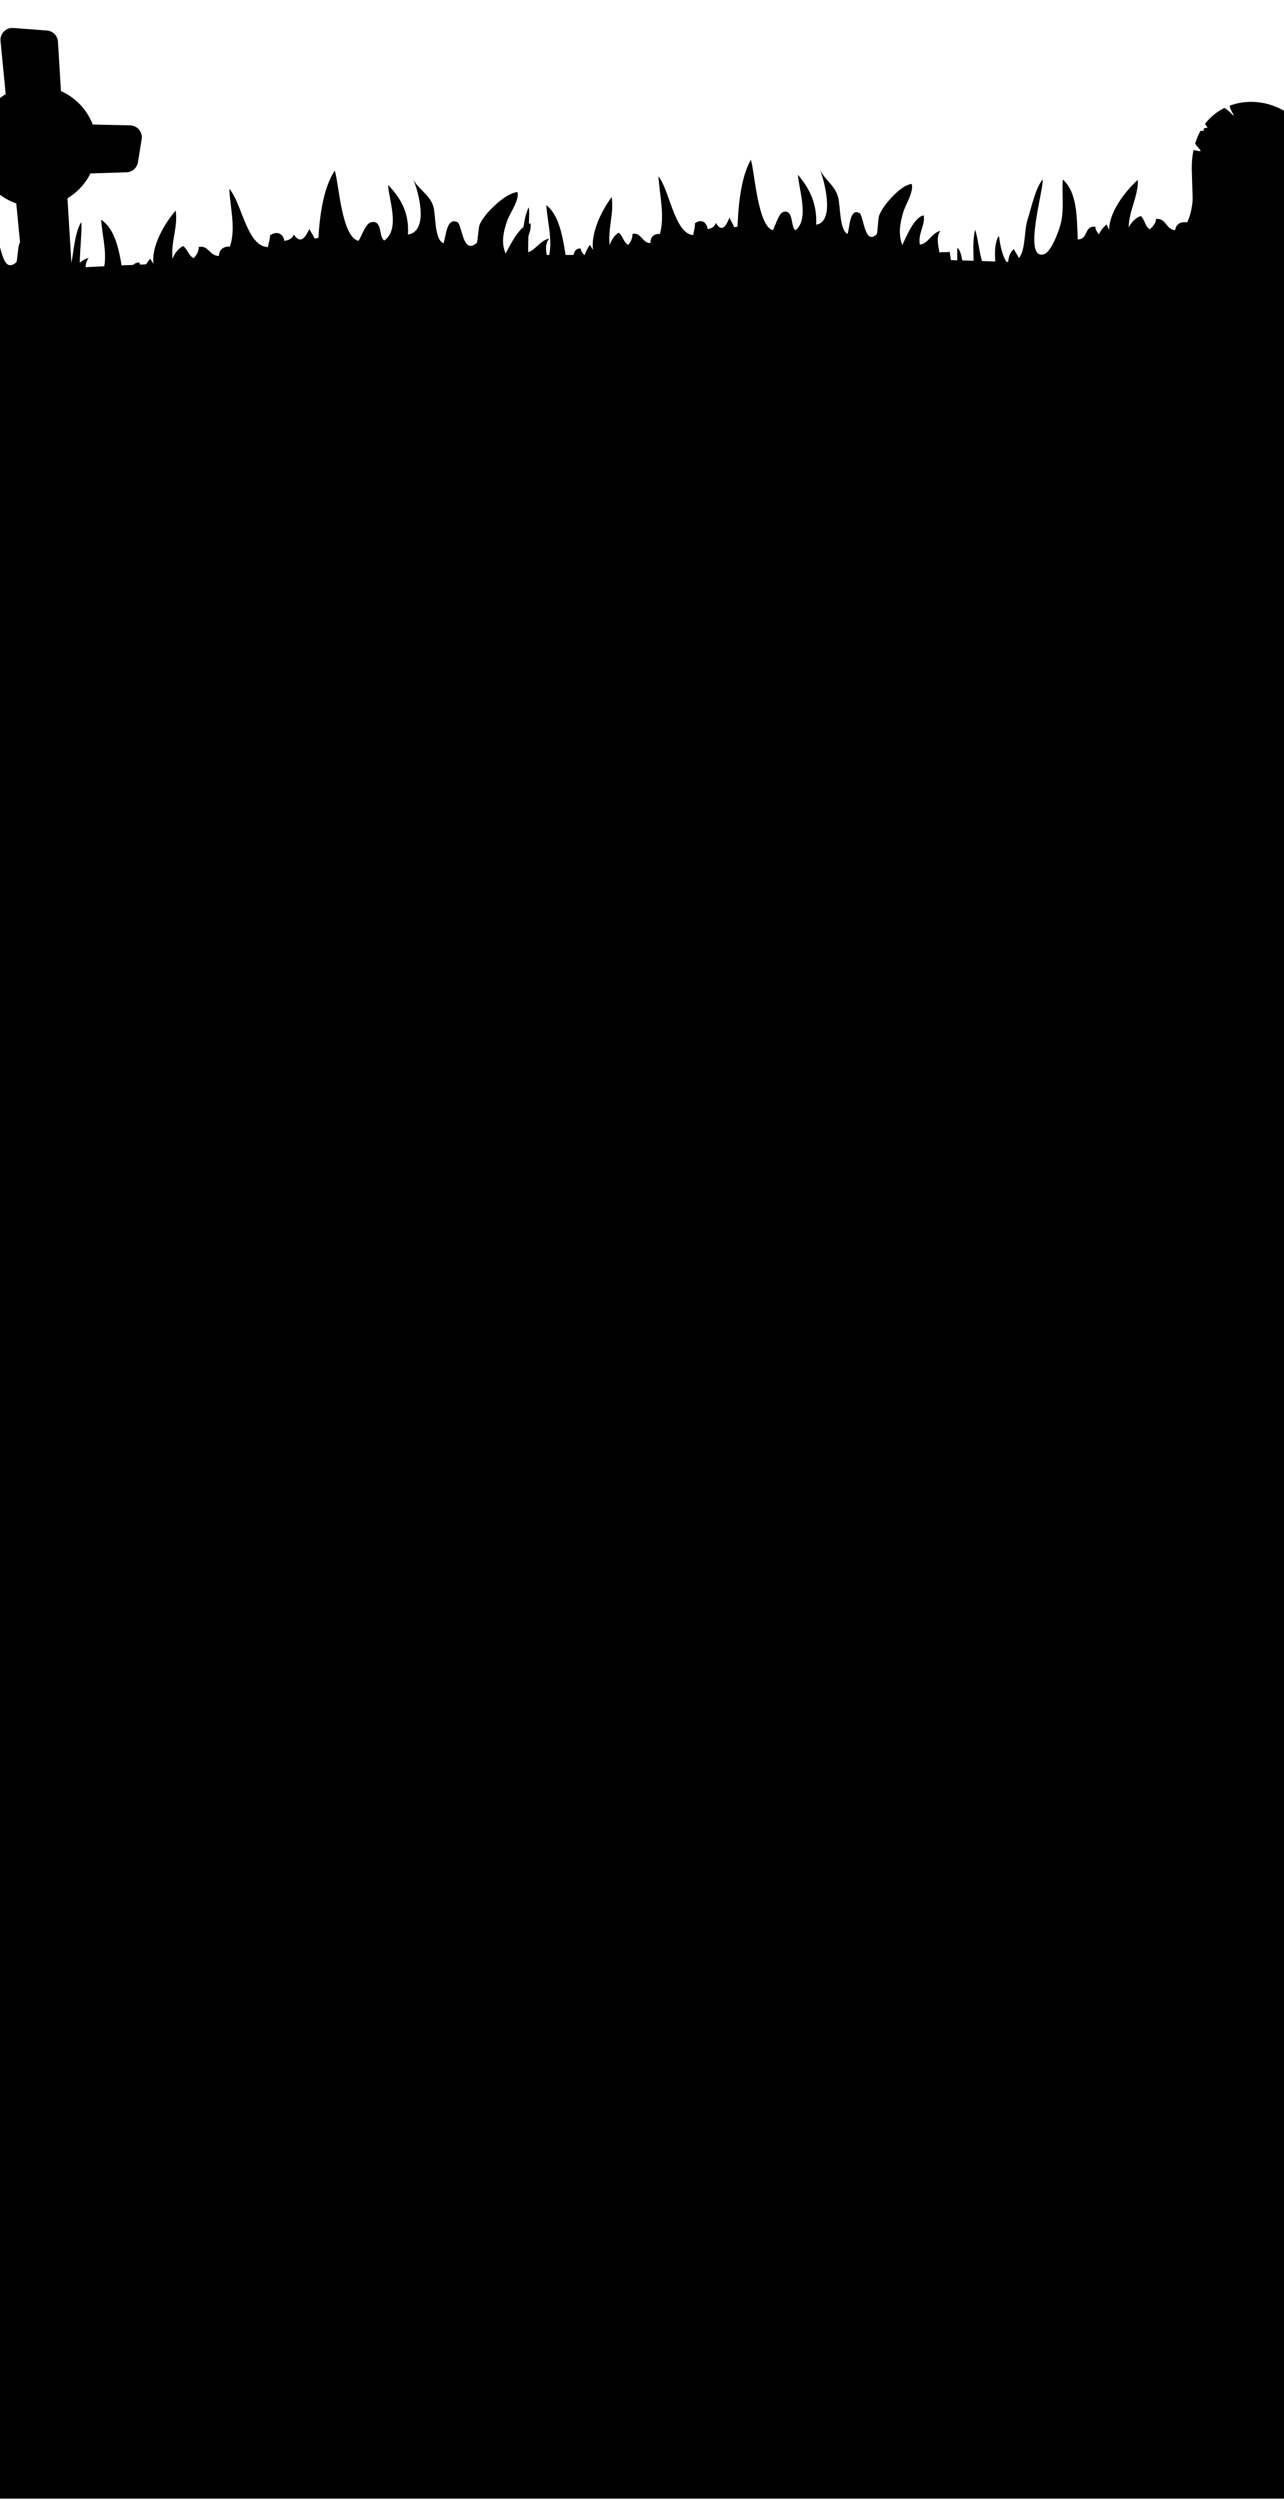 <svg width="430" height="837" viewBox="0 0 430 837" fill="none" xmlns="http://www.w3.org/2000/svg">
<path d="M626 836.5V111.102C599.722 106.878 453.136 85.356 194.606 85.356C-31.807 85.356 -171.667 107.071 -196 111.16V836.499L626 836.5Z" fill="black"/>
<path d="M323.064 99.968C321.675 94.212 320.18 89.067 320.644 82.912C323.074 85.191 321.899 93.726 325.511 93.761C326.783 88.321 325.205 82.297 326.566 76.879C328.339 82.439 327.76 90.325 333.548 94.562C333.898 90.117 332.049 82.496 334.545 78.952C334.93 81.98 335.6 85.997 337.595 88.432C337.606 86.545 338.08 84.578 339.571 83.374C339.849 84.246 341.021 85.686 341.208 86.438C343.5 83.731 342.942 77.101 344.111 73.557C345.41 69.624 346.637 63.216 349.161 60.095C349.665 63.049 342.473 86.733 349.412 85.188C352.212 84.564 354.875 76.463 355.31 74.544C356.362 69.897 355.604 64.871 355.915 60.099C361.046 64.6 360.587 73.919 360.943 80.167C364.611 80.074 362.925 75.519 366.841 75.914C366.816 77.259 367.706 77.718 367.938 78.536C368.513 77.335 369.389 76.188 370.571 75.126C370.771 75.71 371.245 76.418 371.465 77.035C371.314 71.397 376.49 64.29 381.054 60.217C381.201 65.782 378.108 70.287 377.981 76.135C378.763 74.556 380.201 72.979 382.036 72.3C383.573 73.765 383.241 75.531 385.048 76.782C386.081 75.867 387.042 74.825 387.166 73.286C390.612 72.999 390.384 76.795 393.545 77.088C393.789 75.106 395.301 74.076 397.577 74.46C400.333 68.73 399.305 61.588 399.782 55.274C403.333 60.169 403.144 75.133 410.151 76.234C410.532 74.922 411.231 73.749 411.348 72.418C413.97 71.104 415.815 72.414 415.899 74.907C417.666 74.665 418.374 74.605 419.325 73.166C421.211 76.944 423.112 74.394 424.745 71.938C424.932 73.034 425.8 74.173 425.978 75.346C426.18 75.312 427.097 75.325 427.318 75.346C428.558 68.749 430.882 59.082 435.607 53.639C436.448 58.449 435.034 75.848 440.508 77.987C441.68 76.788 443.545 72.476 445.525 72.323C449.468 72.021 447.322 77.519 449.096 78.972C454.974 75.856 452.317 65.705 452.707 60.644C456.786 66.139 458.493 71.387 457.22 77.976C464.739 77.785 462.387 63.07 461.139 59.341C462.292 63.327 466.111 65.394 466.832 69.713C467.357 72.843 465.718 80.527 468.636 82.384C469.761 80.516 470.654 73.738 474.168 75.94C475.672 76.885 474.458 87.226 479.725 83.656C480.078 83.416 480.909 78.607 481.463 77.694C482.28 76.347 483.447 75.098 484.729 73.987C487.209 71.841 491.86 68.455 495.375 68.463C495.779 71.263 492.092 74.94 490.803 77.509C489.025 81.05 487.775 84.583 488.87 88.417C490.653 85.855 494.799 79.508 498.4 79.429C498.558 82.731 495.306 85.172 495.527 88.943C498.578 89.174 500.412 85.641 503.967 85.248C501.97 87.242 502.457 89.979 502.584 92.452C503.722 92.231 505.326 92.805 506.465 92.582C506.764 97.739 506.397 103.369 505.029 108.307C502.151 118.68 479.832 114.07 470.752 117.078L323.064 99.968Z" fill="black"/>
<path d="M6.296 117.245C4.195 111.708 2.062 106.794 1.75 100.628C4.443 102.583 4.354 111.198 7.943 110.778C8.521 105.22 6.196 99.445 6.865 93.9C9.321 99.19 9.74 107.087 16.015 110.563C15.803 106.108 13.012 98.777 15.043 94.95C15.803 97.905 16.975 101.805 19.262 103.969C19.035 102.095 19.259 100.084 20.585 98.698C20.969 99.533 22.315 100.814 22.595 101.536C24.528 98.559 23.14 92.052 23.856 88.393C24.648 84.325 25.059 77.815 27.17 74.402C28.042 77.27 23.888 101.669 30.576 99.262C33.273 98.291 34.898 89.918 35.089 87.96C35.55 83.216 34.164 78.325 33.871 73.551C39.527 77.369 40.246 86.672 41.384 92.829C45.008 92.272 42.763 87.965 46.7 87.868C46.845 89.204 47.783 89.545 48.117 90.328C48.536 89.064 49.261 87.815 50.299 86.615C50.571 87.167 51.132 87.81 51.428 88.393C50.57 82.818 54.809 75.118 58.826 70.5C59.671 76.008 57.17 80.861 57.78 86.68C58.356 85.015 59.584 83.27 61.319 82.365C63.027 83.623 62.92 85.418 64.872 86.431C65.784 85.396 66.603 84.239 66.534 82.695C69.916 81.98 70.167 85.773 73.339 85.667C73.331 83.666 74.702 82.46 77.009 82.55C79.025 76.518 77.105 69.566 76.782 63.239C80.924 67.652 82.617 82.517 89.707 82.726C89.921 81.377 90.466 80.126 90.415 78.791C92.849 77.157 94.844 78.227 95.242 80.684C96.965 80.227 97.658 80.076 98.423 78.53C100.768 82.039 102.334 79.267 103.642 76.626C103.969 77.691 104.971 78.712 105.296 79.851C105.492 79.793 106.402 79.691 106.625 79.683C107.027 72.984 108.116 63.1 112.118 57.107C113.558 61.773 114.344 79.209 120.043 80.643C121.054 79.305 122.363 74.79 124.307 74.391C128.18 73.594 126.742 79.32 128.686 80.536C134.127 76.705 130.212 66.972 129.962 61.901C134.702 66.834 137.054 71.831 136.62 78.527C144.055 77.391 139.871 63.088 138.164 59.544C139.81 63.355 143.859 64.925 145.119 69.12C146.03 72.157 145.372 79.987 148.503 81.46C149.381 79.465 149.417 72.63 153.176 74.372C154.789 75.12 154.885 85.534 159.659 81.324C159.982 81.045 160.2 76.171 160.635 75.192C161.276 73.754 162.279 72.365 163.41 71.105C165.6 68.663 169.786 64.716 173.277 64.284C174.028 67.008 170.835 71.123 169.878 73.832C168.562 77.569 167.763 81.23 169.334 84.897C170.779 82.133 174.092 75.313 177.657 74.78C178.229 78.037 175.31 80.864 176.003 84.578C179.057 84.423 180.435 80.686 183.912 79.85C182.181 82.082 183.009 84.733 183.445 87.17C184.545 86.809 186.209 87.173 187.311 86.812C188.256 91.889 188.6 97.525 187.862 102.591C186.314 113.248 163.593 111.483 154.962 115.609L6.296 117.245Z" fill="black"/>
<path d="M-147.895 123.723C-149.998 118.187 -152.128 113.272 -152.44 107.105C-149.747 109.059 -149.836 117.673 -146.247 117.257C-145.669 111.696 -147.995 105.923 -147.325 100.378C-144.867 105.668 -144.45 113.563 -138.173 117.039C-138.387 112.588 -141.177 105.254 -139.147 101.43C-138.386 104.383 -137.216 108.285 -134.928 110.449C-135.155 108.571 -134.932 106.563 -133.605 105.178C-133.222 106.013 -131.876 107.291 -131.596 108.012C-129.662 105.039 -131.05 98.53 -130.335 94.871C-129.542 90.803 -129.128 84.291 -127.02 80.879C-126.148 83.746 -130.303 108.146 -123.613 105.737C-120.916 104.766 -119.292 96.393 -119.103 94.436C-118.642 89.694 -120.027 84.801 -120.318 80.029C-114.662 83.845 -113.944 93.151 -112.806 99.307C-109.18 98.75 -111.424 94.444 -107.49 94.346C-107.345 95.679 -106.406 96.023 -106.072 96.805C-105.653 95.542 -104.928 94.293 -103.89 93.093C-103.619 93.643 -103.056 94.287 -102.761 94.871C-103.62 89.297 -99.38 81.594 -95.364 76.978C-94.516 82.484 -97.019 87.34 -96.409 93.157C-95.834 91.493 -94.603 89.747 -92.87 88.842C-91.159 90.103 -91.268 91.895 -89.317 92.906C-88.406 91.872 -87.585 90.718 -87.653 89.173C-84.272 88.455 -84.019 92.249 -80.848 92.145C-80.856 90.144 -79.487 88.935 -77.18 89.026C-75.164 82.996 -77.081 76.044 -77.405 69.717C-73.265 74.128 -71.572 88.996 -64.484 89.204C-64.267 87.855 -63.721 86.604 -63.774 85.266C-61.339 83.634 -59.346 84.703 -58.948 87.163C-57.224 86.703 -56.531 86.551 -55.767 85.006C-53.42 88.516 -51.855 85.745 -50.547 83.104C-50.221 84.167 -49.219 85.187 -48.894 86.329C-48.695 86.27 -47.785 86.171 -47.563 86.159C-47.163 79.463 -46.074 69.579 -42.072 63.583C-40.632 68.25 -39.846 85.687 -34.148 87.123C-33.136 85.782 -31.828 81.27 -29.884 80.87C-26.008 80.073 -27.447 85.799 -25.505 87.014C-20.062 83.183 -23.977 73.449 -24.229 68.379C-19.49 73.314 -17.137 78.309 -17.571 85.004C-10.136 83.871 -14.32 69.567 -16.027 66.025C-14.383 69.834 -10.333 71.402 -9.073 75.596C-8.162 78.634 -8.82 86.467 -5.688 87.94C-4.81 85.944 -4.774 79.106 -1.014 80.852C0.598 81.596 0.694 92.01 5.468 87.805C5.79 87.521 6.008 82.647 6.444 81.67C7.088 80.232 8.088 78.843 9.219 77.584C11.409 75.139 15.598 71.194 19.086 70.762C19.838 73.488 16.643 77.599 15.686 80.311C14.371 84.045 13.572 87.71 15.143 91.374C16.589 88.608 19.902 81.789 23.466 81.256C24.038 84.515 21.12 87.343 21.815 91.057C24.867 90.9 26.245 87.165 29.722 86.328C27.991 88.559 28.818 91.212 29.256 93.649C30.357 93.287 32.02 93.651 33.12 93.29C34.067 98.367 34.409 104.002 33.672 109.069C32.125 119.724 9.402 117.964 0.774 122.089L-147.895 123.723Z" fill="black"/>
<path d="M159.384 111.861C157.451 106.301 155.502 101.364 155.135 95.207C157.532 97.197 157.585 105.795 160.732 105.432C161.155 99.894 159.026 94.092 159.526 88.568C161.768 93.888 162.257 101.774 167.826 105.34C167.571 100.889 165.006 93.533 166.731 89.743C167.442 92.703 168.531 96.615 170.578 98.812C170.349 96.937 170.514 94.933 171.66 93.571C172.009 94.41 173.211 95.707 173.47 96.431C175.122 93.491 173.802 86.977 174.374 83.331C175.009 79.287 175.273 72.797 177.076 69.42C177.886 72.294 174.606 96.586 180.448 94.284C182.805 93.354 184.104 85.024 184.239 83.074C184.572 78.347 183.279 73.444 182.95 68.674C187.981 72.572 188.755 81.871 189.85 88.03C193.028 87.533 190.988 83.199 194.446 83.161C194.593 84.495 195.424 84.854 195.731 85.639C196.077 84.383 196.696 83.148 197.591 81.966C197.838 82.521 198.339 83.17 198.61 83.757C197.77 78.182 201.378 70.559 204.838 66.014C205.667 71.52 203.544 76.331 204.166 82.146C204.647 80.492 205.702 78.769 207.213 77.895C208.735 79.174 208.666 80.966 210.396 82.004C211.179 80.988 211.883 79.847 211.8 78.303C214.762 77.638 215.039 81.43 217.827 81.374C217.788 79.379 218.973 78.192 221.002 78.321C222.681 72.332 220.889 65.361 220.508 59.043C224.214 63.509 225.932 78.374 232.168 78.691C232.334 77.348 232.793 76.106 232.727 74.771C234.843 73.182 236.612 74.276 236.999 76.738C238.505 76.307 239.117 76.167 239.761 74.633C241.879 78.173 243.212 75.433 244.322 72.818C244.624 73.885 245.521 74.919 245.825 76.06C245.996 76.005 246.795 75.916 246.989 75.91C247.239 69.234 248.046 59.387 251.473 53.464C252.809 58.144 253.766 75.559 258.796 77.078C259.666 75.755 260.746 71.273 262.449 70.904C265.842 70.167 264.666 75.859 266.391 77.106C271.118 73.361 267.525 63.587 267.229 58.526C271.469 63.52 273.613 68.543 273.336 75.219C279.852 74.202 275.956 59.861 274.401 56.3C275.905 60.126 279.49 61.755 280.659 65.958C281.508 69.007 281.051 76.809 283.824 78.331C284.567 76.35 284.493 69.528 287.824 71.326C289.253 72.097 289.497 82.492 293.629 78.368C293.909 78.088 294.024 73.228 294.392 72.258C294.934 70.831 295.793 69.463 296.769 68.224C298.657 65.817 302.276 61.944 305.336 61.566C306.041 64.298 303.293 68.353 302.495 71.045C301.396 74.754 300.75 78.396 302.187 82.078C303.414 79.34 306.223 72.587 309.349 72.109C309.9 75.368 307.379 78.147 308.043 81.865C310.728 81.756 311.879 78.051 314.924 77.267C313.436 79.468 314.204 82.126 314.625 84.567C315.587 84.223 317.057 84.612 318.018 84.269C318.927 89.352 319.314 94.979 318.744 100.024C317.547 110.636 297.551 108.527 290.027 112.513L159.384 111.861Z" fill="black"/>
<path d="M411.805 35.377C411.884 36.641 412.869 37.58 413.164 38.825C412.019 37.714 411.061 36.654 410.051 36.134C407.563 37.36 405.324 39.149 403.529 41.514C403.759 41.835 404.116 42.184 404.39 42.842C403.581 42.708 402.757 42.98 403.165 43.815C402.787 43.811 402.402 43.8 402.03 43.803C401.305 45.107 400.695 46.54 400.224 48.115C400.845 48.975 401.7 49.739 402.13 50.582C401.506 50.674 400.564 50.368 399.702 50.215C399.256 52.38 399.044 54.759 399.128 57.373C399.79 78.633 400.321 95.568 400.321 95.568L441.866 94.268C441.866 94.268 441.24 74.208 440.676 56.075C440.122 38.394 423.826 30.881 411.805 35.377Z" fill="black"/>
<path d="M9.209 106.964C9.366 108.582 10.486 109.944 12.043 110.41L20.026 112.801C22.689 113.598 25.334 111.502 25.166 108.726L19.409 13.965C19.288 11.97 17.713 10.371 15.721 10.219L4.466 9.361C1.989 9.173 -0.059 11.263 0.181 13.735L9.209 106.964Z" fill="black"/>
<path d="M42.366 57.678C44.28 57.618 45.883 56.211 46.19 54.321L47.442 46.612C47.831 44.214 46.01 42.025 43.58 41.972L-17.821 40.633C-20.054 40.585 -21.894 42.374 -21.908 44.608L-21.975 55.535C-21.988 57.803 -20.116 59.628 -17.85 59.557L42.366 57.678Z" fill="black"/>
<path d="M-7.714 52.89C-5.57 63.874 5.075 71.037 16.059 68.885C27.04 66.743 34.203 56.099 32.056 45.118C29.909 34.137 19.267 26.973 8.283 29.118C-2.698 31.264 -9.861 41.909 -7.714 52.89Z" fill="black"/>
</svg>
